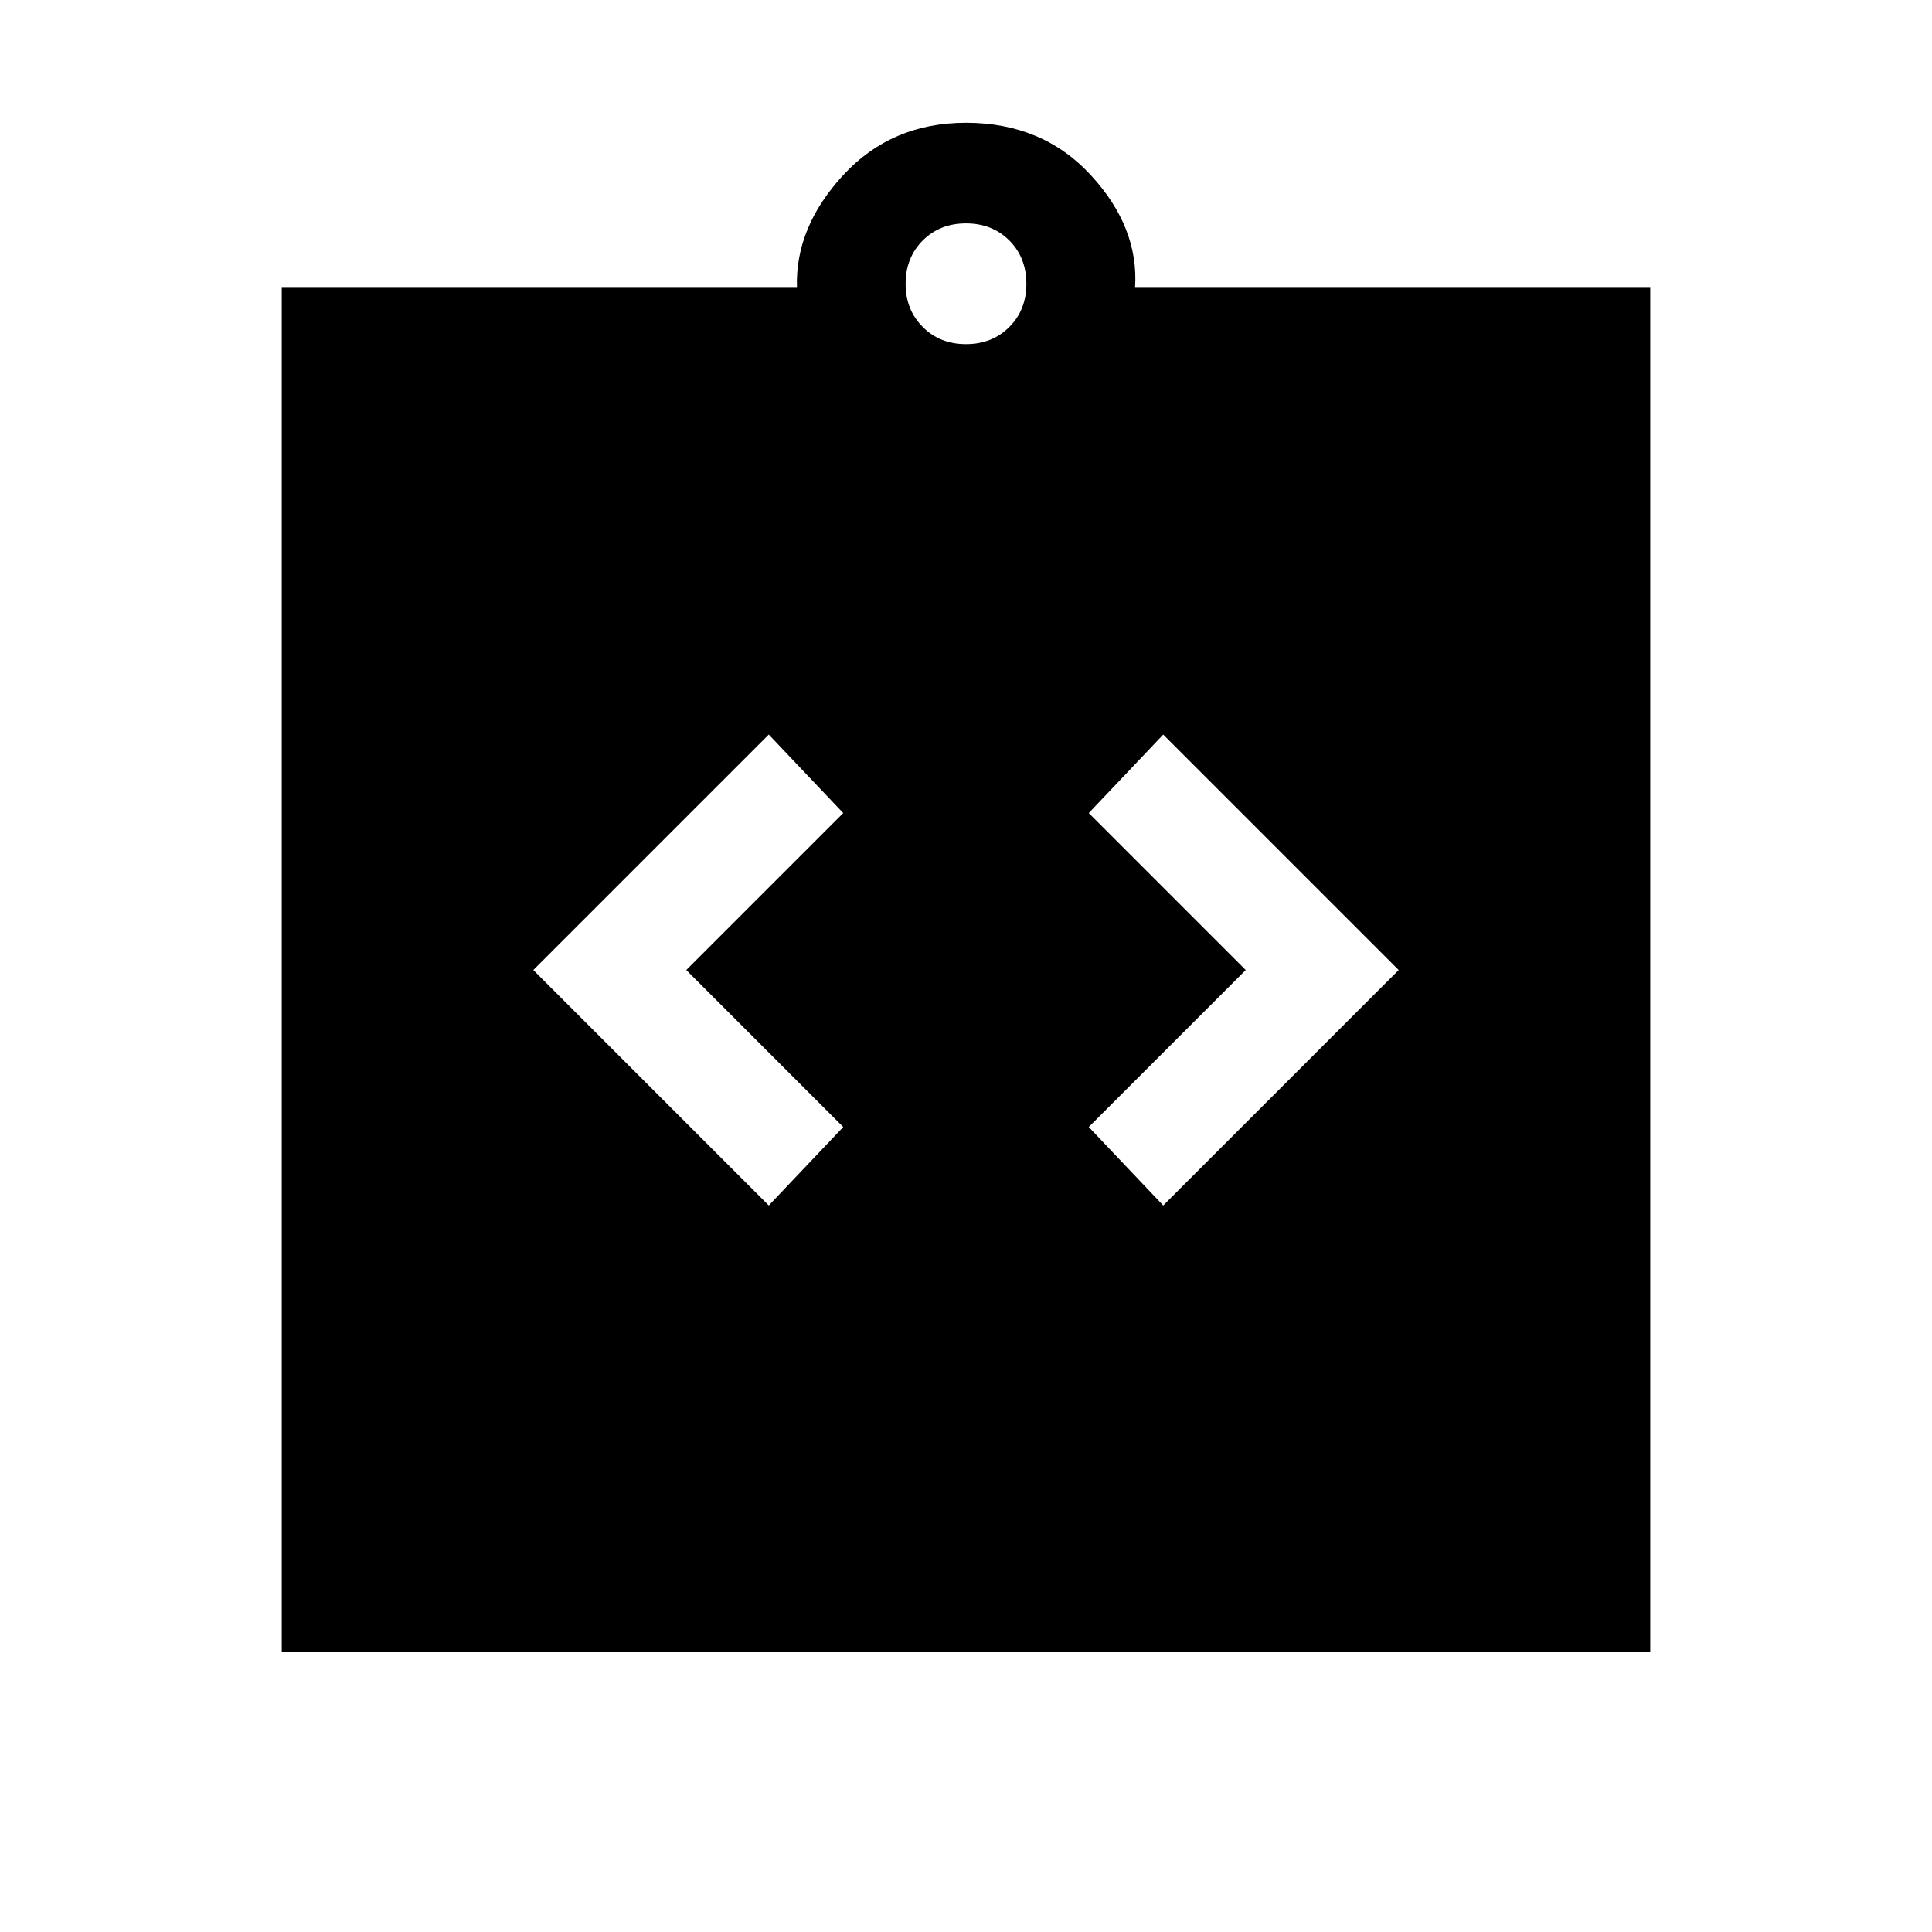 <svg xmlns="http://www.w3.org/2000/svg" height="24" width="24"><path d="M9.55 14.975 10.475 14 8.525 12.05 10.475 10.1 9.55 9.125 6.625 12.05ZM14.45 14.975 17.375 12.05 14.45 9.125 13.525 10.1 15.475 12.05 13.525 14ZM3.5 20.525V3.575H9.9Q9.875 2.825 10.475 2.175Q11.075 1.525 12 1.525Q12.95 1.525 13.55 2.175Q14.15 2.825 14.1 3.575H20.5V20.525ZM12 4.275Q12.325 4.275 12.538 4.062Q12.75 3.85 12.75 3.525Q12.75 3.2 12.538 2.987Q12.325 2.775 12 2.775Q11.675 2.775 11.463 2.987Q11.25 3.2 11.25 3.525Q11.25 3.85 11.463 4.062Q11.675 4.275 12 4.275Z"/></svg>